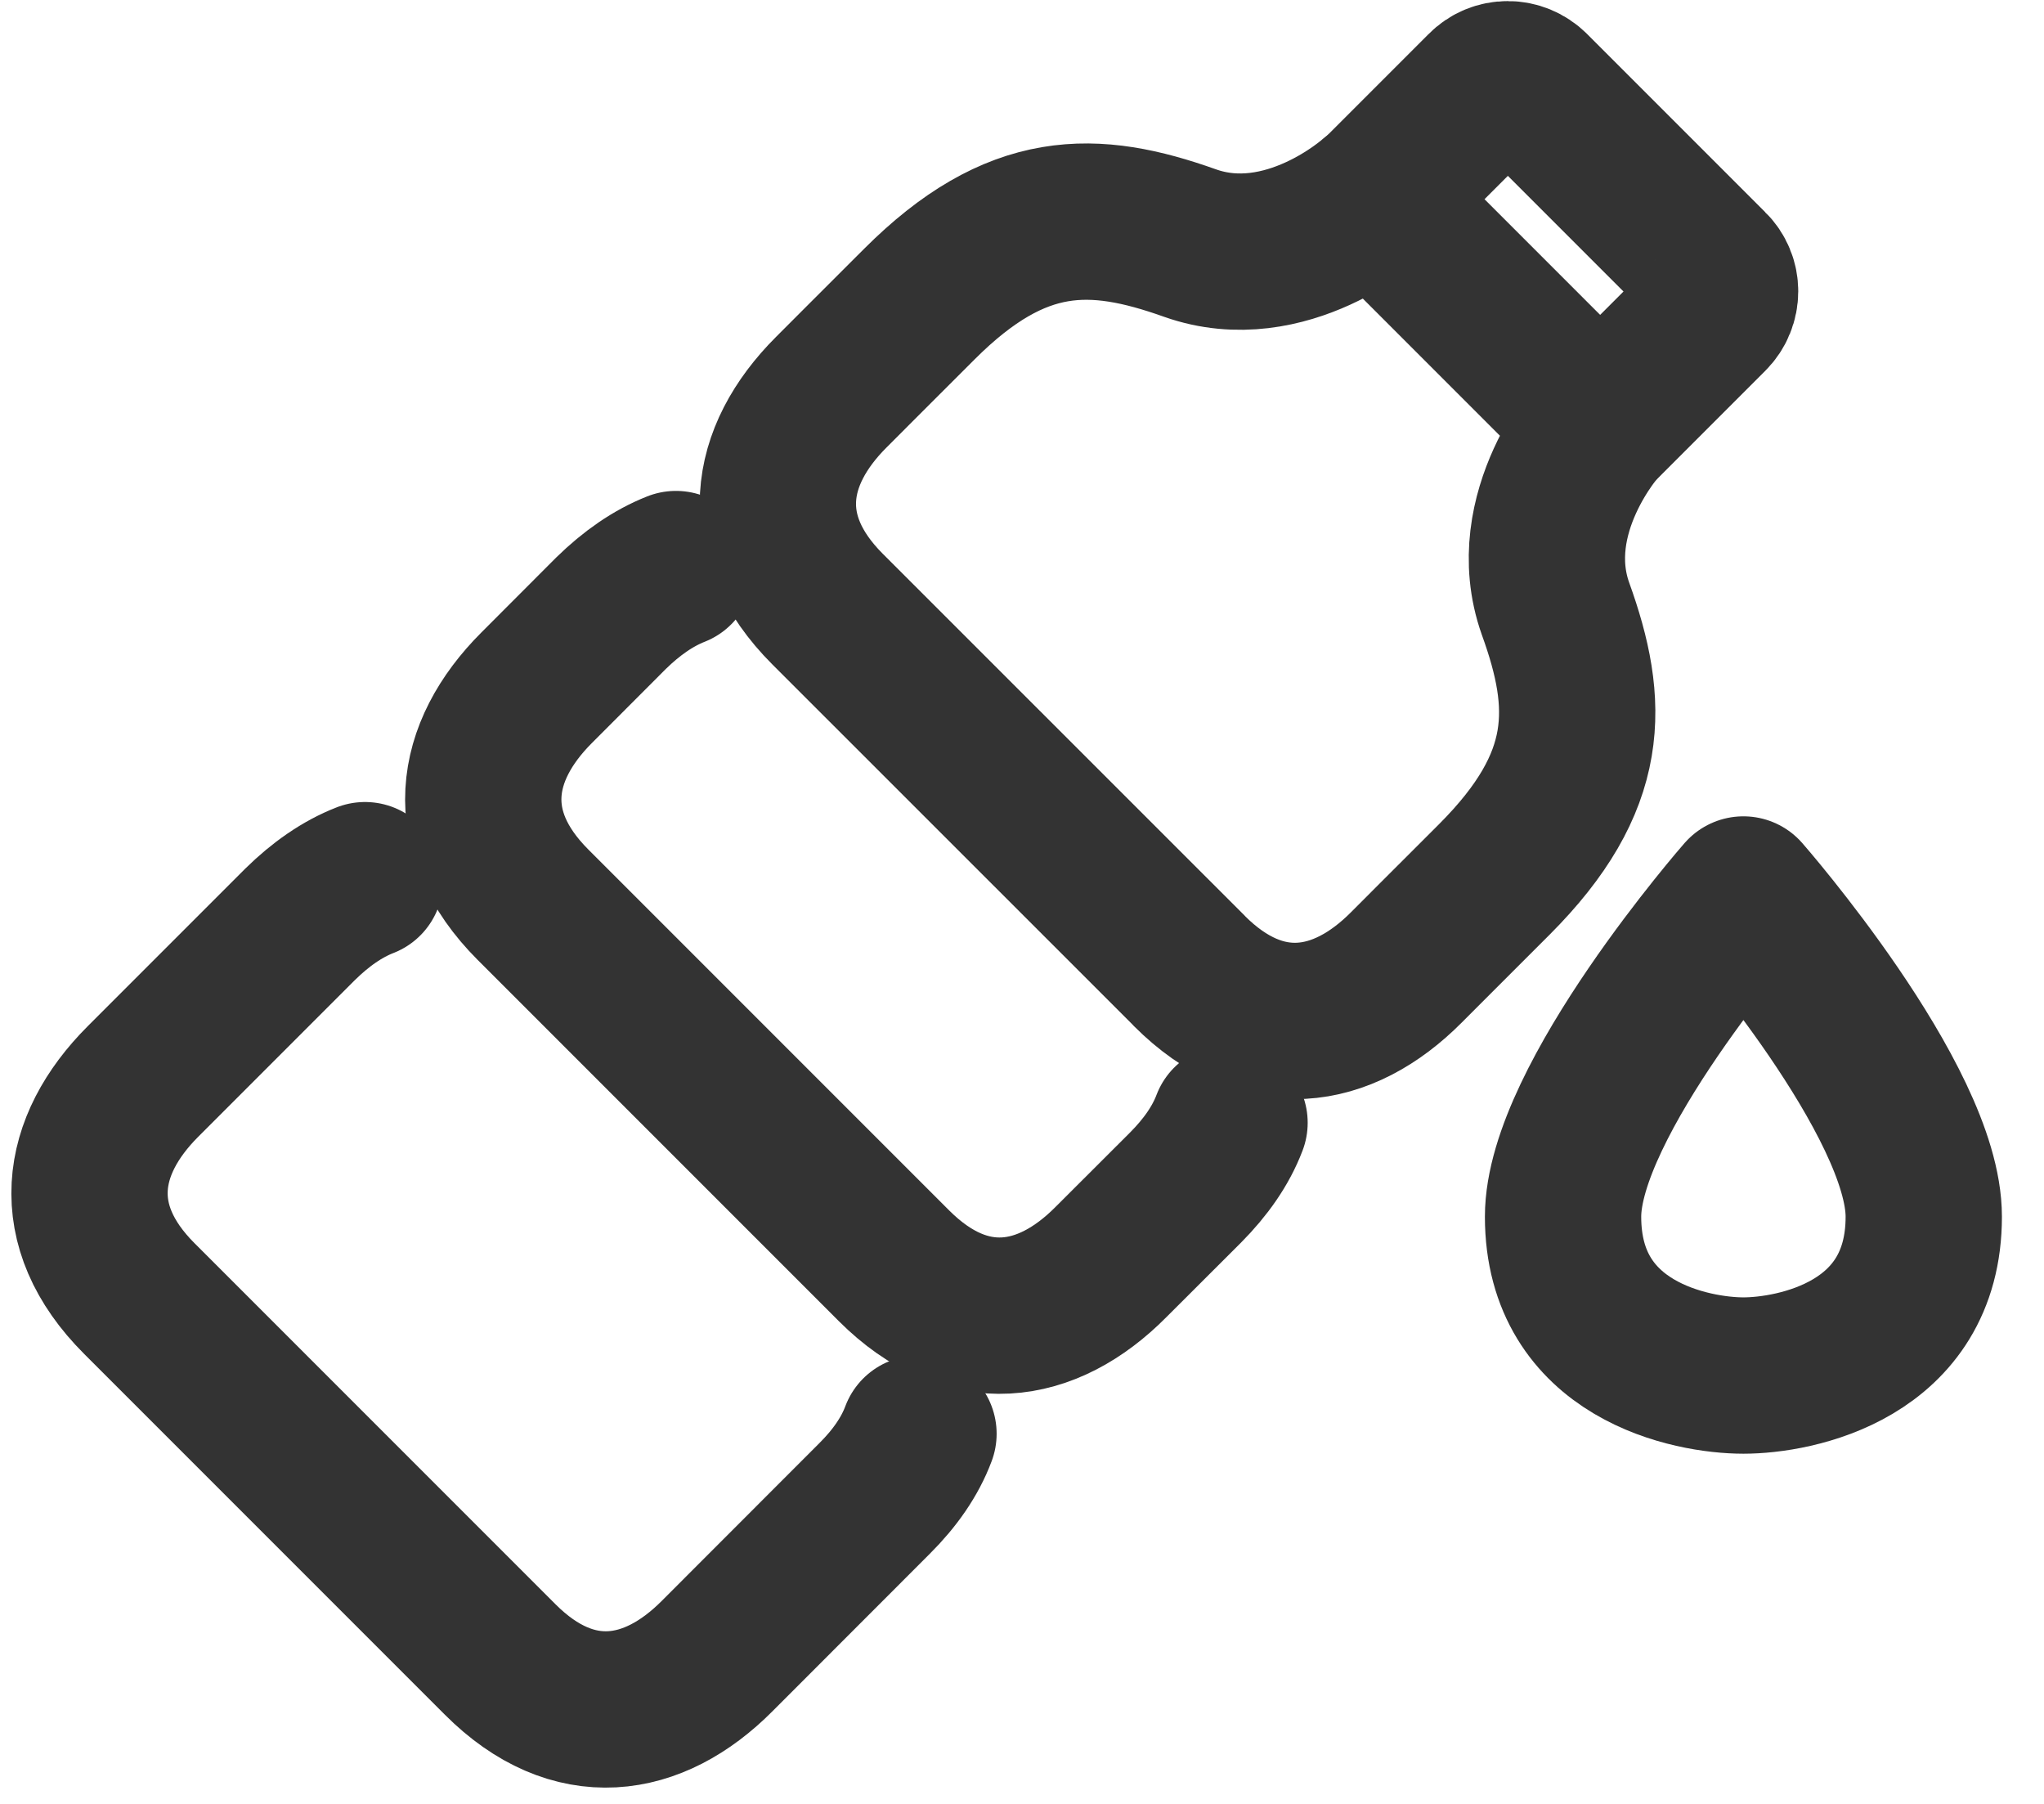 <svg width="17" height="15" viewBox="0 0 17 15" fill="none" xmlns="http://www.w3.org/2000/svg">
<g clip-path="url(#clip0_3017_566)">
<path d="M14.5 7.438C14.5 7.438 16 9.151 16 10.117C16 11.234 14.928 11.438 14.5 11.438C14.072 11.438 13 11.234 13 10.117C13 9.151 14.5 7.438 14.5 7.438Z" stroke="#333333" stroke-width="1.3" stroke-linecap="round" stroke-linejoin="round"/>
<path d="M13.307 3.539L14.222 2.624C14.334 2.512 14.334 2.332 14.222 2.224L12.741 0.743C12.629 0.631 12.45 0.631 12.341 0.743L11.426 1.658" stroke="#333333" stroke-width="1.3" stroke-linecap="round" stroke-linejoin="round"/>
<path d="M9.893 8.075C10.5 8.682 11.164 8.58 11.697 8.044C11.697 8.044 12.103 7.637 12.429 7.312C13.242 6.498 13.226 5.861 12.937 5.061C12.653 4.261 13.307 3.536 13.307 3.536L12.364 2.593L11.422 1.651C11.422 1.651 10.697 2.305 9.897 2.021C9.097 1.736 8.456 1.719 7.646 2.529C7.32 2.854 6.914 3.261 6.914 3.261C6.381 3.793 6.276 4.458 6.883 5.065L9.89 8.071L9.893 8.075Z" stroke="#333333" stroke-width="1.3" stroke-linecap="round" stroke-linejoin="round"/>
<path d="M5.622 4.732C5.432 4.807 5.253 4.932 5.083 5.098L4.463 5.719C3.931 6.251 3.826 6.915 4.432 7.522L5.934 9.024L7.436 10.526C8.043 11.132 8.707 11.031 9.239 10.495L9.86 9.875C10.029 9.705 10.154 9.526 10.226 9.336" stroke="#333333" stroke-width="1.3" stroke-linecap="round" stroke-linejoin="round"/>
<path d="M3.036 7.319C2.846 7.393 2.666 7.519 2.497 7.685L1.189 8.993C0.656 9.526 0.551 10.19 1.158 10.797L2.66 12.299L4.161 13.8C4.768 14.407 5.433 14.305 5.965 13.77L7.273 12.461C7.443 12.292 7.568 12.112 7.639 11.922" stroke="#333333" stroke-width="1.3" stroke-linecap="round" stroke-linejoin="round"/>
</g>
<defs>
<clipPath id="clip0_3017_566">
<rect width="17" height="14.875" fill="white"/>
</clipPath>
</defs>
</svg>
